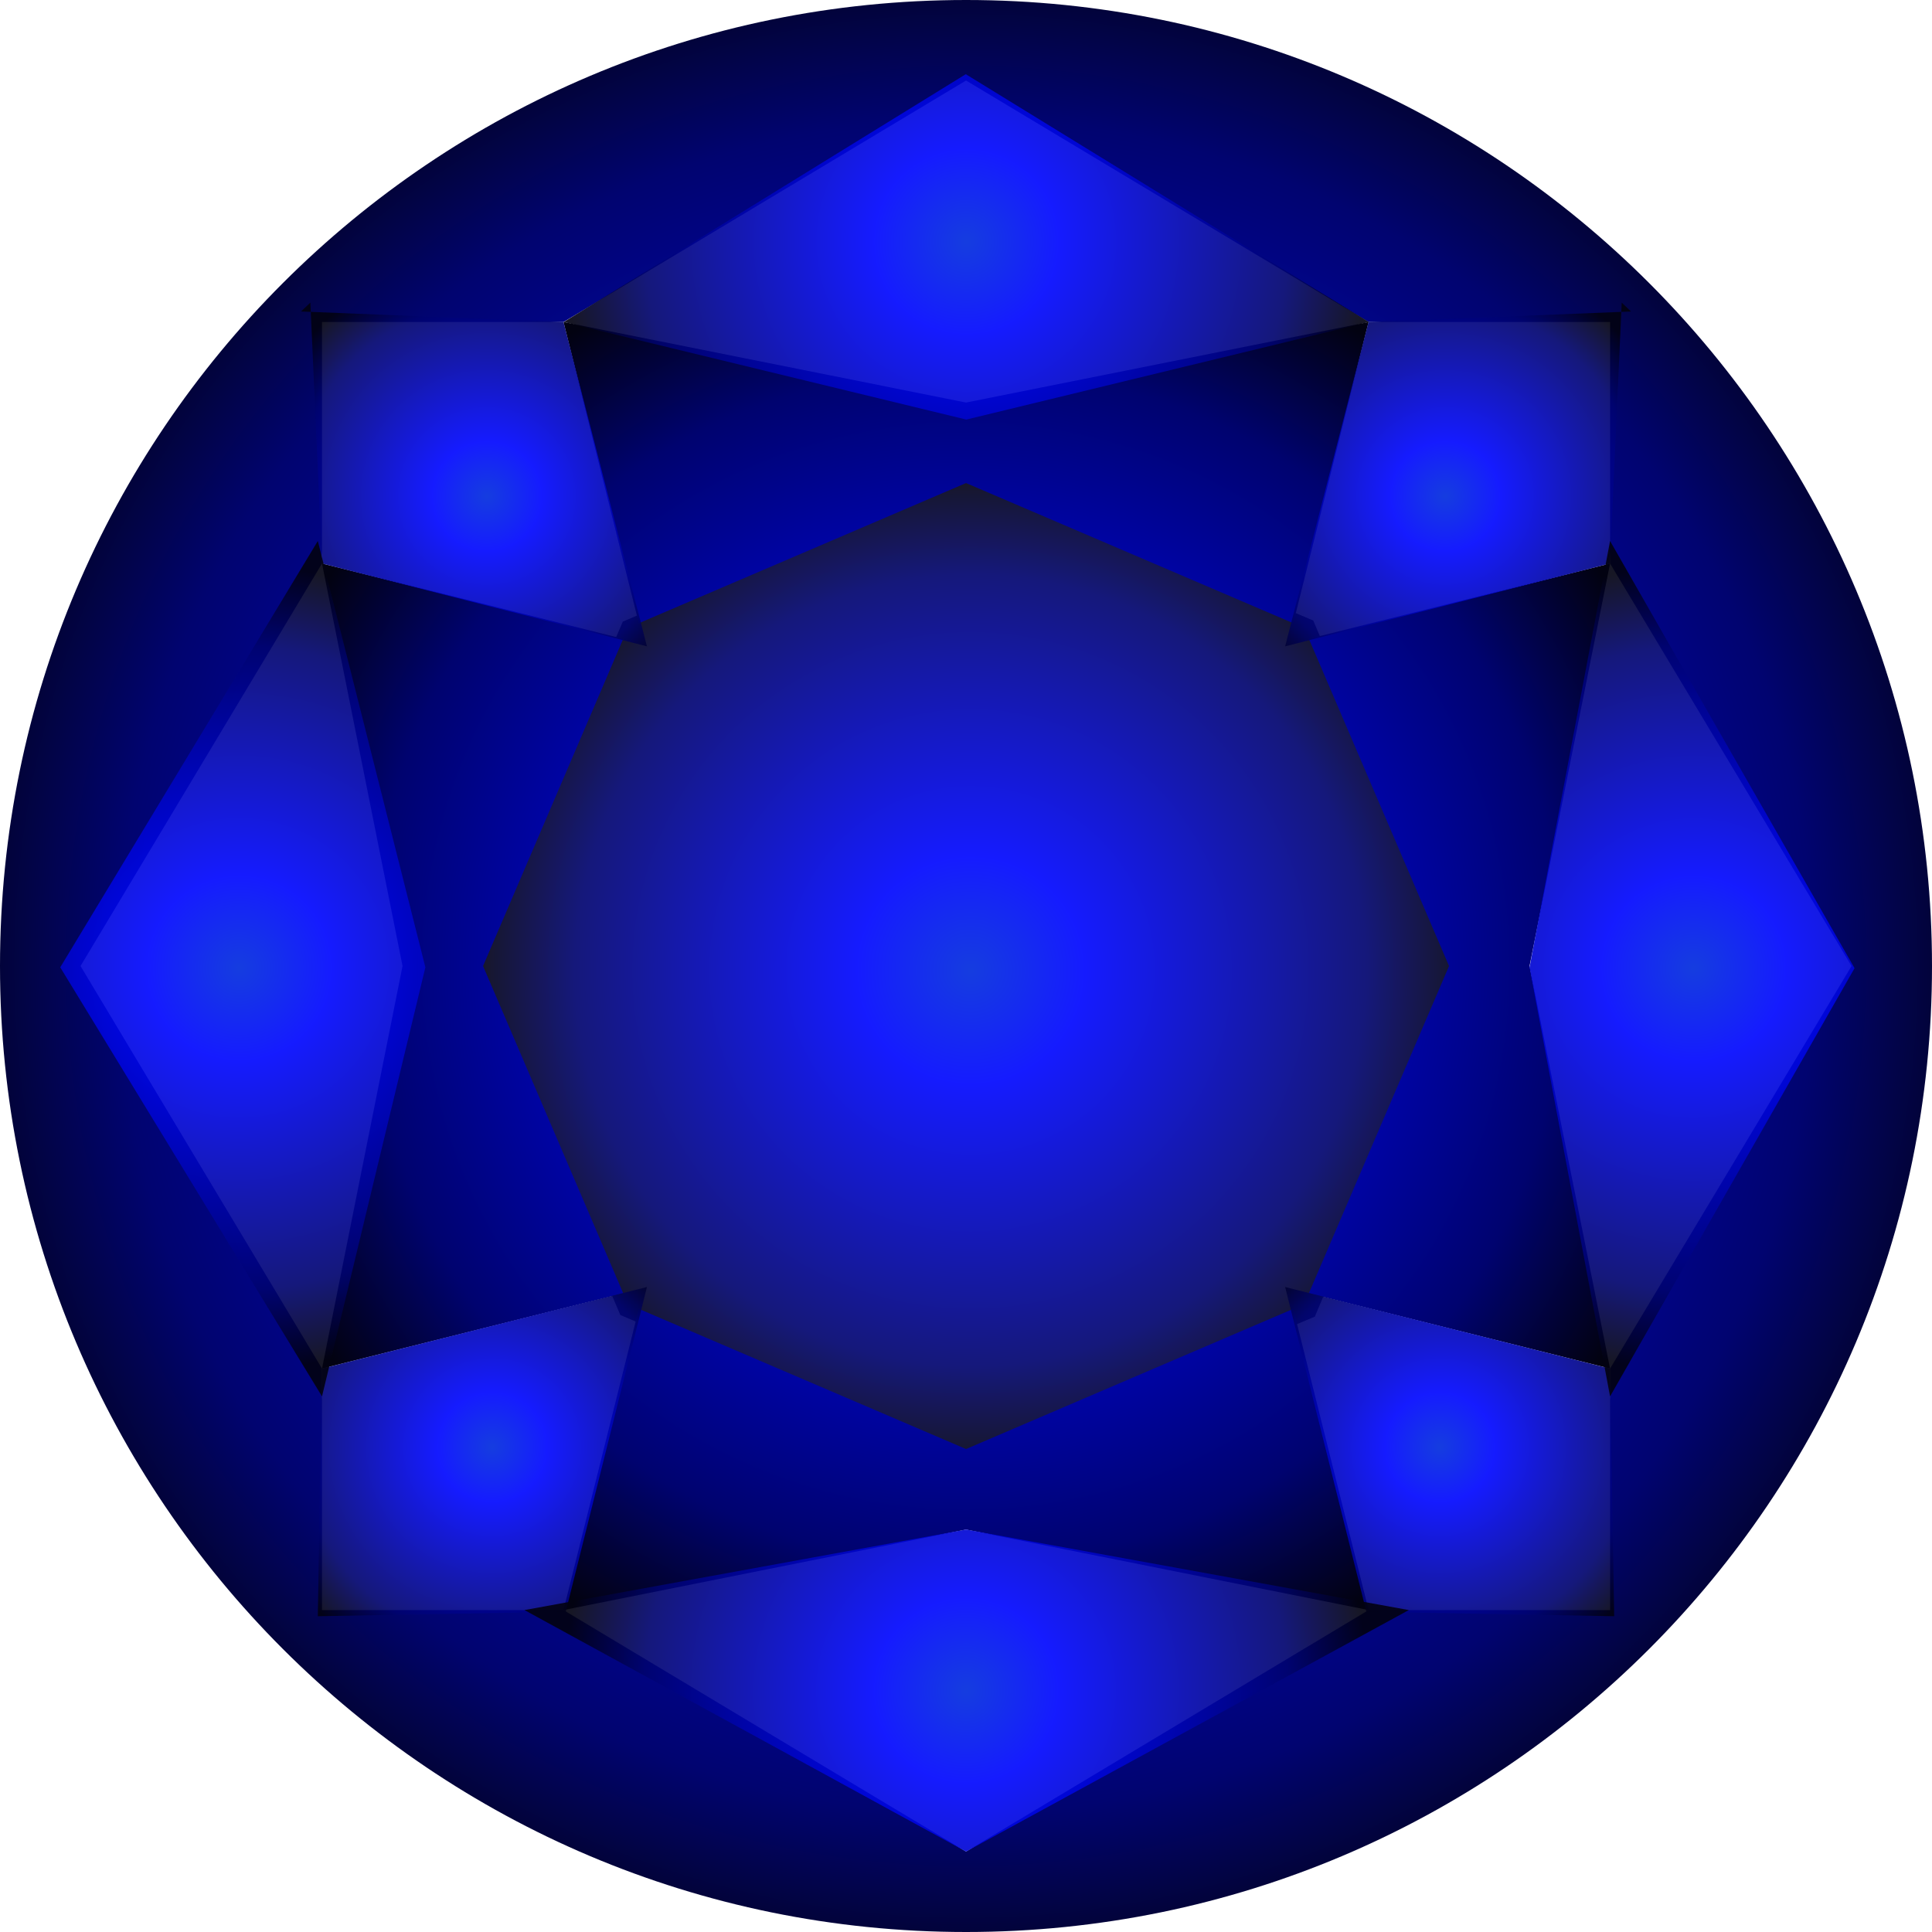 <svg height="100%" stroke-miterlimit="10" style="fill-rule:nonzero;clip-rule:evenodd;stroke-linecap:round;stroke-linejoin:round;" version="1.1" viewBox="0.711 0.711 22.577 22.577" width="100%" xml:space="preserve" xmlns="http://www.w3.org/2000/svg" xmlns:vectornator="http://vectornator.io" xmlns:xlink="http://www.w3.org/1999/xlink">
<defs>
<radialGradient cx="12.04" cy="12.023" gradientTransform="matrix(1.022 0 0 1.022 -0.252 -0.237)" gradientUnits="userSpaceOnUse" id="RadialGradient" r="5.656">
<stop offset="0" stop-color="#002bdd"/>
<stop offset="0.229" stop-color="#0007ff"/>
<stop offset="0.8" stop-color="#00036f"/>
<stop offset="1" stop-color="#020211"/>
</radialGradient>
<radialGradient cx="12" cy="12" gradientTransform="matrix(1 0 0 1 0 0)" gradientUnits="userSpaceOnUse" id="RadialGradient_2" r="8.721">
<stop offset="0" stop-color="#002bdd"/>
<stop offset="0.229" stop-color="#0007ff"/>
<stop offset="0.8" stop-color="#00036f"/>
<stop offset="1" stop-color="#020211"/>
</radialGradient>
<radialGradient cx="12" cy="12" gradientTransform="matrix(1 0 0 1 0 0)" gradientUnits="userSpaceOnUse" id="RadialGradient_3" r="12.376">
<stop offset="0" stop-color="#002bdd"/>
<stop offset="0.229" stop-color="#0007ff"/>
<stop offset="0.8" stop-color="#00036f"/>
<stop offset="1" stop-color="#020211"/>
</radialGradient>
<radialGradient cx="6.463" cy="17.622" gradientTransform="matrix(1 0 0 1 0 0)" gradientUnits="userSpaceOnUse" id="RadialGradient_4" r="2.789">
<stop offset="0" stop-color="#002bdd"/>
<stop offset="0.229" stop-color="#0007ff"/>
<stop offset="0.8" stop-color="#00036f"/>
<stop offset="1" stop-color="#020211"/>
</radialGradient>
<radialGradient cx="6.463" cy="17.622" gradientTransform="matrix(-1 -1.22465e-16 0 1 24 -1.15186e-15)" gradientUnits="userSpaceOnUse" id="RadialGradient_5" r="2.789">
<stop offset="0" stop-color="#002bdd"/>
<stop offset="0.229" stop-color="#0007ff"/>
<stop offset="0.8" stop-color="#00036f"/>
<stop offset="1" stop-color="#020211"/>
</radialGradient>
<radialGradient cx="6.463" cy="17.622" gradientTransform="matrix(0 1 -1 0 24.022 0.045)" gradientUnits="userSpaceOnUse" id="RadialGradient_6" r="2.789">
<stop offset="0" stop-color="#002bdd"/>
<stop offset="0.229" stop-color="#0007ff"/>
<stop offset="0.8" stop-color="#00036f"/>
<stop offset="1" stop-color="#020211"/>
</radialGradient>
<radialGradient cx="6.463" cy="17.622" gradientTransform="matrix(-0 1 1 0 -0.022 0.045)" gradientUnits="userSpaceOnUse" id="RadialGradient_7" r="2.789">
<stop offset="0" stop-color="#002bdd"/>
<stop offset="0.229" stop-color="#0007ff"/>
<stop offset="0.8" stop-color="#00036f"/>
<stop offset="1" stop-color="#020211"/>
</radialGradient>
<radialGradient cx="12" cy="20.466" gradientTransform="matrix(1 0 0 1 0 0)" gradientUnits="userSpaceOnUse" id="RadialGradient_8" r="4.704">
<stop offset="0" stop-color="#002bdd"/>
<stop offset="0.229" stop-color="#0007ff"/>
<stop offset="0.8" stop-color="#00036f"/>
<stop offset="1" stop-color="#020211"/>
</radialGradient>
<radialGradient cx="12" cy="20.466" gradientTransform="matrix(-1.60812e-16 -1 1 -1.83697e-16 0.035 24.025)" gradientUnits="userSpaceOnUse" id="RadialGradient_9" r="4.704">
<stop offset="0" stop-color="#002bdd"/>
<stop offset="0.229" stop-color="#0007ff"/>
<stop offset="0.8" stop-color="#00036f"/>
<stop offset="1" stop-color="#020211"/>
</radialGradient>
<radialGradient cx="12" cy="20.466" gradientTransform="matrix(6.12323e-17 1 -1 6.12323e-17 23.974 0.022)" gradientUnits="userSpaceOnUse" id="RadialGradient_10" r="4.704">
<stop offset="0" stop-color="#002bdd"/>
<stop offset="0.229" stop-color="#0007ff"/>
<stop offset="0.8" stop-color="#00036f"/>
<stop offset="1" stop-color="#020211"/>
</radialGradient>
<radialGradient cx="12" cy="20.466" gradientTransform="matrix(1 0 0 -1 0.003 24.002)" gradientUnits="userSpaceOnUse" id="RadialGradient_11" r="4.704">
<stop offset="0" stop-color="#002bdd"/>
<stop offset="0.229" stop-color="#0007ff"/>
<stop offset="0.8" stop-color="#00036f"/>
<stop offset="1" stop-color="#020211"/>
</radialGradient>
</defs>
<clipPath id="ArtboardFrame">
<rect height="22.577" width="22.577" x="0.711" y="0.711"/>
</clipPath>
<g clip-path="url(#ArtboardFrame)" id="Layer" layerName="Layer">
<path d="M7.989 7.975L6.246 12.031L7.96 16.078L12.016 17.802L16.076 16.097L17.787 12.031L16.057 7.962L12.016 6.261L7.989 7.975Z" fill="url(#RadialGradient)" fill-rule="nonzero" opacity="0.917" stroke="none" layerName="Curve 1"/>
<path d="M6.356 12L7.994 8.176L4.474 7.296L5.415 12L4.474 16.704L7.994 15.824L6.356 12ZM12 17.644L8.176 16.006L7.296 19.526L12 18.585L16.704 19.526L15.824 16.006L12 17.644ZM12 6.356L15.824 7.994L16.704 4.474L12 5.415L7.296 4.474L8.176 7.994L12 6.356ZM19.526 7.296L16.006 8.176L17.644 12L16.006 15.824L19.526 16.704L18.585 12L19.526 7.296Z" fill="url(#RadialGradient_2)" fill-rule="nonzero" opacity="1" stroke="none" layerName="path"/>
<path d="M12 0.711C5.766 0.711 0.711 5.766 0.711 12C0.711 18.234 5.766 23.288 12 23.288C18.234 23.288 23.288 18.234 23.288 12C23.288 5.766 18.234 0.711 12 0.711ZM19.526 16.704L19.526 19.526L16.704 19.526L12 22.348L7.296 19.526L4.474 19.526L4.474 16.704L1.652 12L4.474 7.296L4.474 4.474L7.296 4.474L12 1.652L16.704 4.474L19.526 4.474L19.526 7.296L22.348 12L19.526 16.704Z" fill="url(#RadialGradient_3)" fill-rule="nonzero" opacity="0.998" stroke="none" layerName="path"/>
<path d="M4.474 16.704L4.425 19.598L7.322 19.546L8.271 15.751L4.474 16.704Z" fill="url(#RadialGradient_4)" fill-rule="nonzero" opacity="0.917" stroke="none" layerName="Curve 4"/>
<path d="M19.525 16.704L19.574 19.598L16.678 19.546L15.729 15.751L19.525 16.704Z" fill="url(#RadialGradient_5)" fill-rule="nonzero" opacity="0.917" stroke="none" layerName="Curve 7"/>
<path d="M7.296 4.474L4.228 4.351L4.338 4.247L4.474 7.296L8.271 8.264L7.296 4.474Z" fill="url(#RadialGradient_6)" fill-rule="nonzero" opacity="0.917" stroke="none" layerName="Curve 5"/>
<path d="M16.703 4.474L19.771 4.351L19.662 4.247L19.525 7.296L15.729 8.264L16.703 4.474Z" fill="url(#RadialGradient_7)" fill-rule="nonzero" opacity="0.917" stroke="none" layerName="Curve 6"/>
<path d="M6.84 19.526L12 22.348L17.174 19.526L12 18.585L6.84 19.526Z" fill="url(#RadialGradient_8)" fill-rule="nonzero" opacity="0.917" stroke="none" layerName="Curve 3"/>
<path d="M19.526 17.029L22.383 12.025L19.526 7.033L18.585 12.015L19.526 17.029Z" fill="url(#RadialGradient_9)" fill-rule="nonzero" opacity="0.917" stroke="none" layerName="Curve 3"/>
<path d="M4.425 7.033L1.415 12.015L4.474 17.029L5.682 12.015L4.425 7.033Z" fill="url(#RadialGradient_10)" fill-rule="nonzero" opacity="0.917" stroke="none" layerName="Curve 3"/>
<path d="M7.3 4.474L11.997 1.578L16.707 4.474L12.003 5.614L7.3 4.474Z" fill="url(#RadialGradient_11)" fill-rule="nonzero" opacity="0.917" stroke="none" layerName="Curve 3"/>
</g>
</svg>
